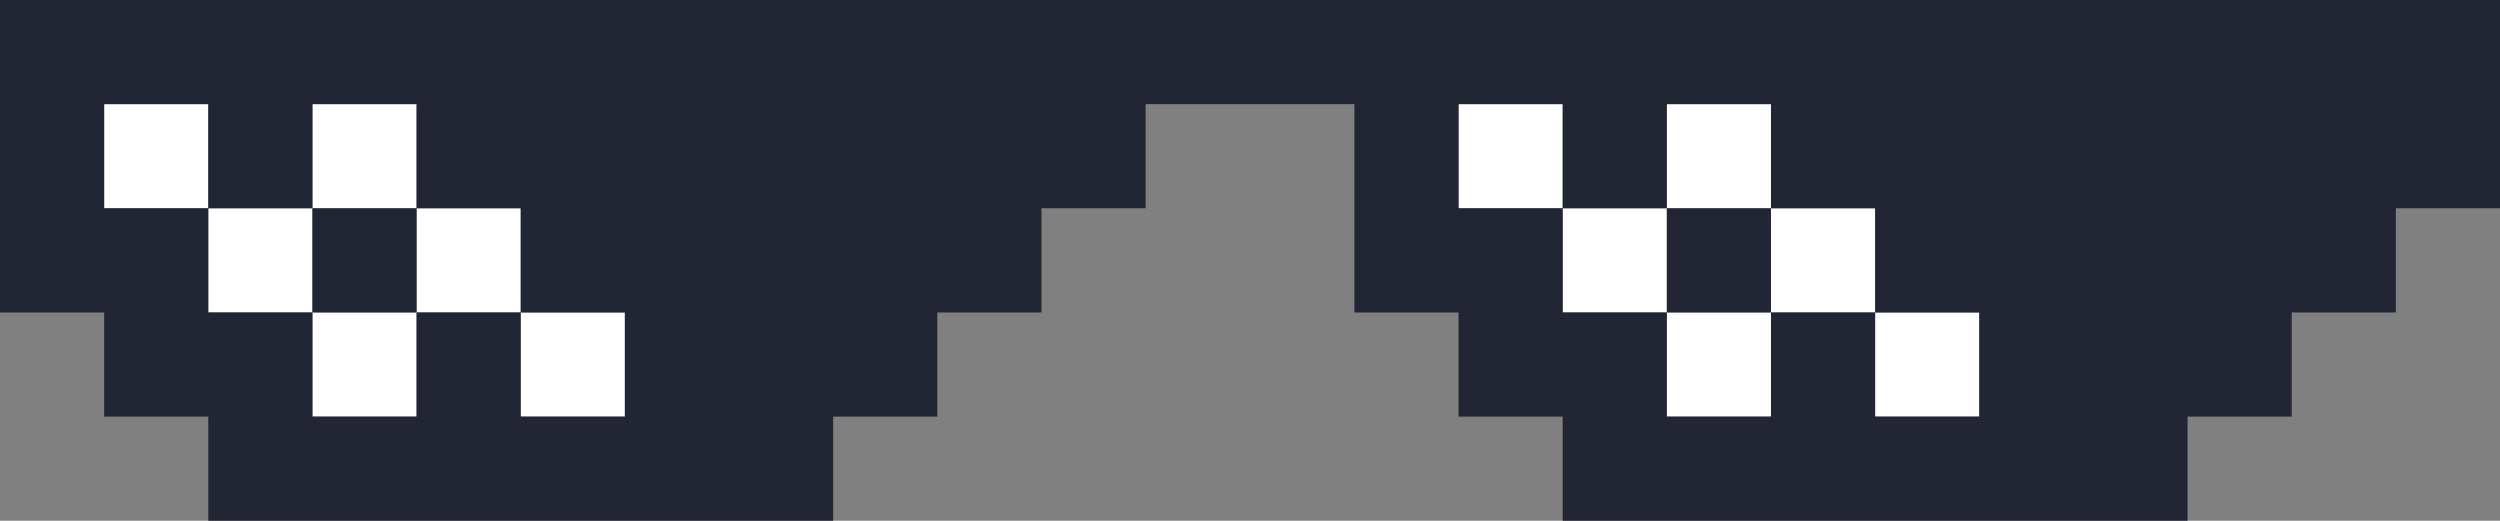 <svg version="1.1" id="Layer_1" xmlns="http://www.w3.org/2000/svg" xmlns:xlink="http://www.w3.org/1999/xlink" x="0px" y="0px"
	 viewBox="0 0 480.1 100" style="enable-background:new 0 0 480.1 100;" xml:space="preserve">
<rect x="0" y="0" width="480.1" height="100" fill="#808080" stroke="none"/>
<style type="text/css">
	.st0{fill:#FFFFFF;}
	.st1{fill:#222533;}
</style>
<g>
	<g>
		<rect x="320.1" y="60" class="st0" width="20" height="20"/>
		<rect x="300.1" y="40" class="st0" width="20" height="20"/>
		<rect x="280.1" y="20" class="st0" width="20" height="20"/>
		<rect x="360.1" y="60" class="st0" width="20" height="20"/>
		<rect x="340.1" y="40" class="st0" width="20" height="20"/>
		<rect x="320.1" y="20" class="st0" width="20" height="20"/>
		<rect x="60" y="60" class="st0" width="20" height="20"/>
		<rect x="40" y="40" class="st0" width="20" height="20"/>
		<rect x="20" y="20" class="st0" width="20" height="20"/>
		<rect x="100" y="60" class="st0" width="20" height="20"/>
		<rect x="80" y="40" class="st0" width="20" height="20"/>
		<rect x="60" y="20" class="st0" width="20" height="20"/>
	</g>
	<g>
		<rect x="320.1" y="40" class="st1" width="20" height="20"/>
		<path class="st1" d="M0,0v60h20v20h20v20h120V80h20V60h20V40h20V20h0.1h40v40h20v20h20v20h120V80h20V60h20V40h20V20V0H0z M100,80
			V60H80v20H60V60H40V40H20V20h20v20h20V20h20v20h20v20h20v20H100z M360.1,80V60h-20v20h-20V60h-20V40h-20V20h20v20h20V20h20v20h20
			v20h20v20H360.1z"/>
		<rect x="60" y="40" class="st1" width="20" height="20"/>
	</g>
</g>
</svg>

